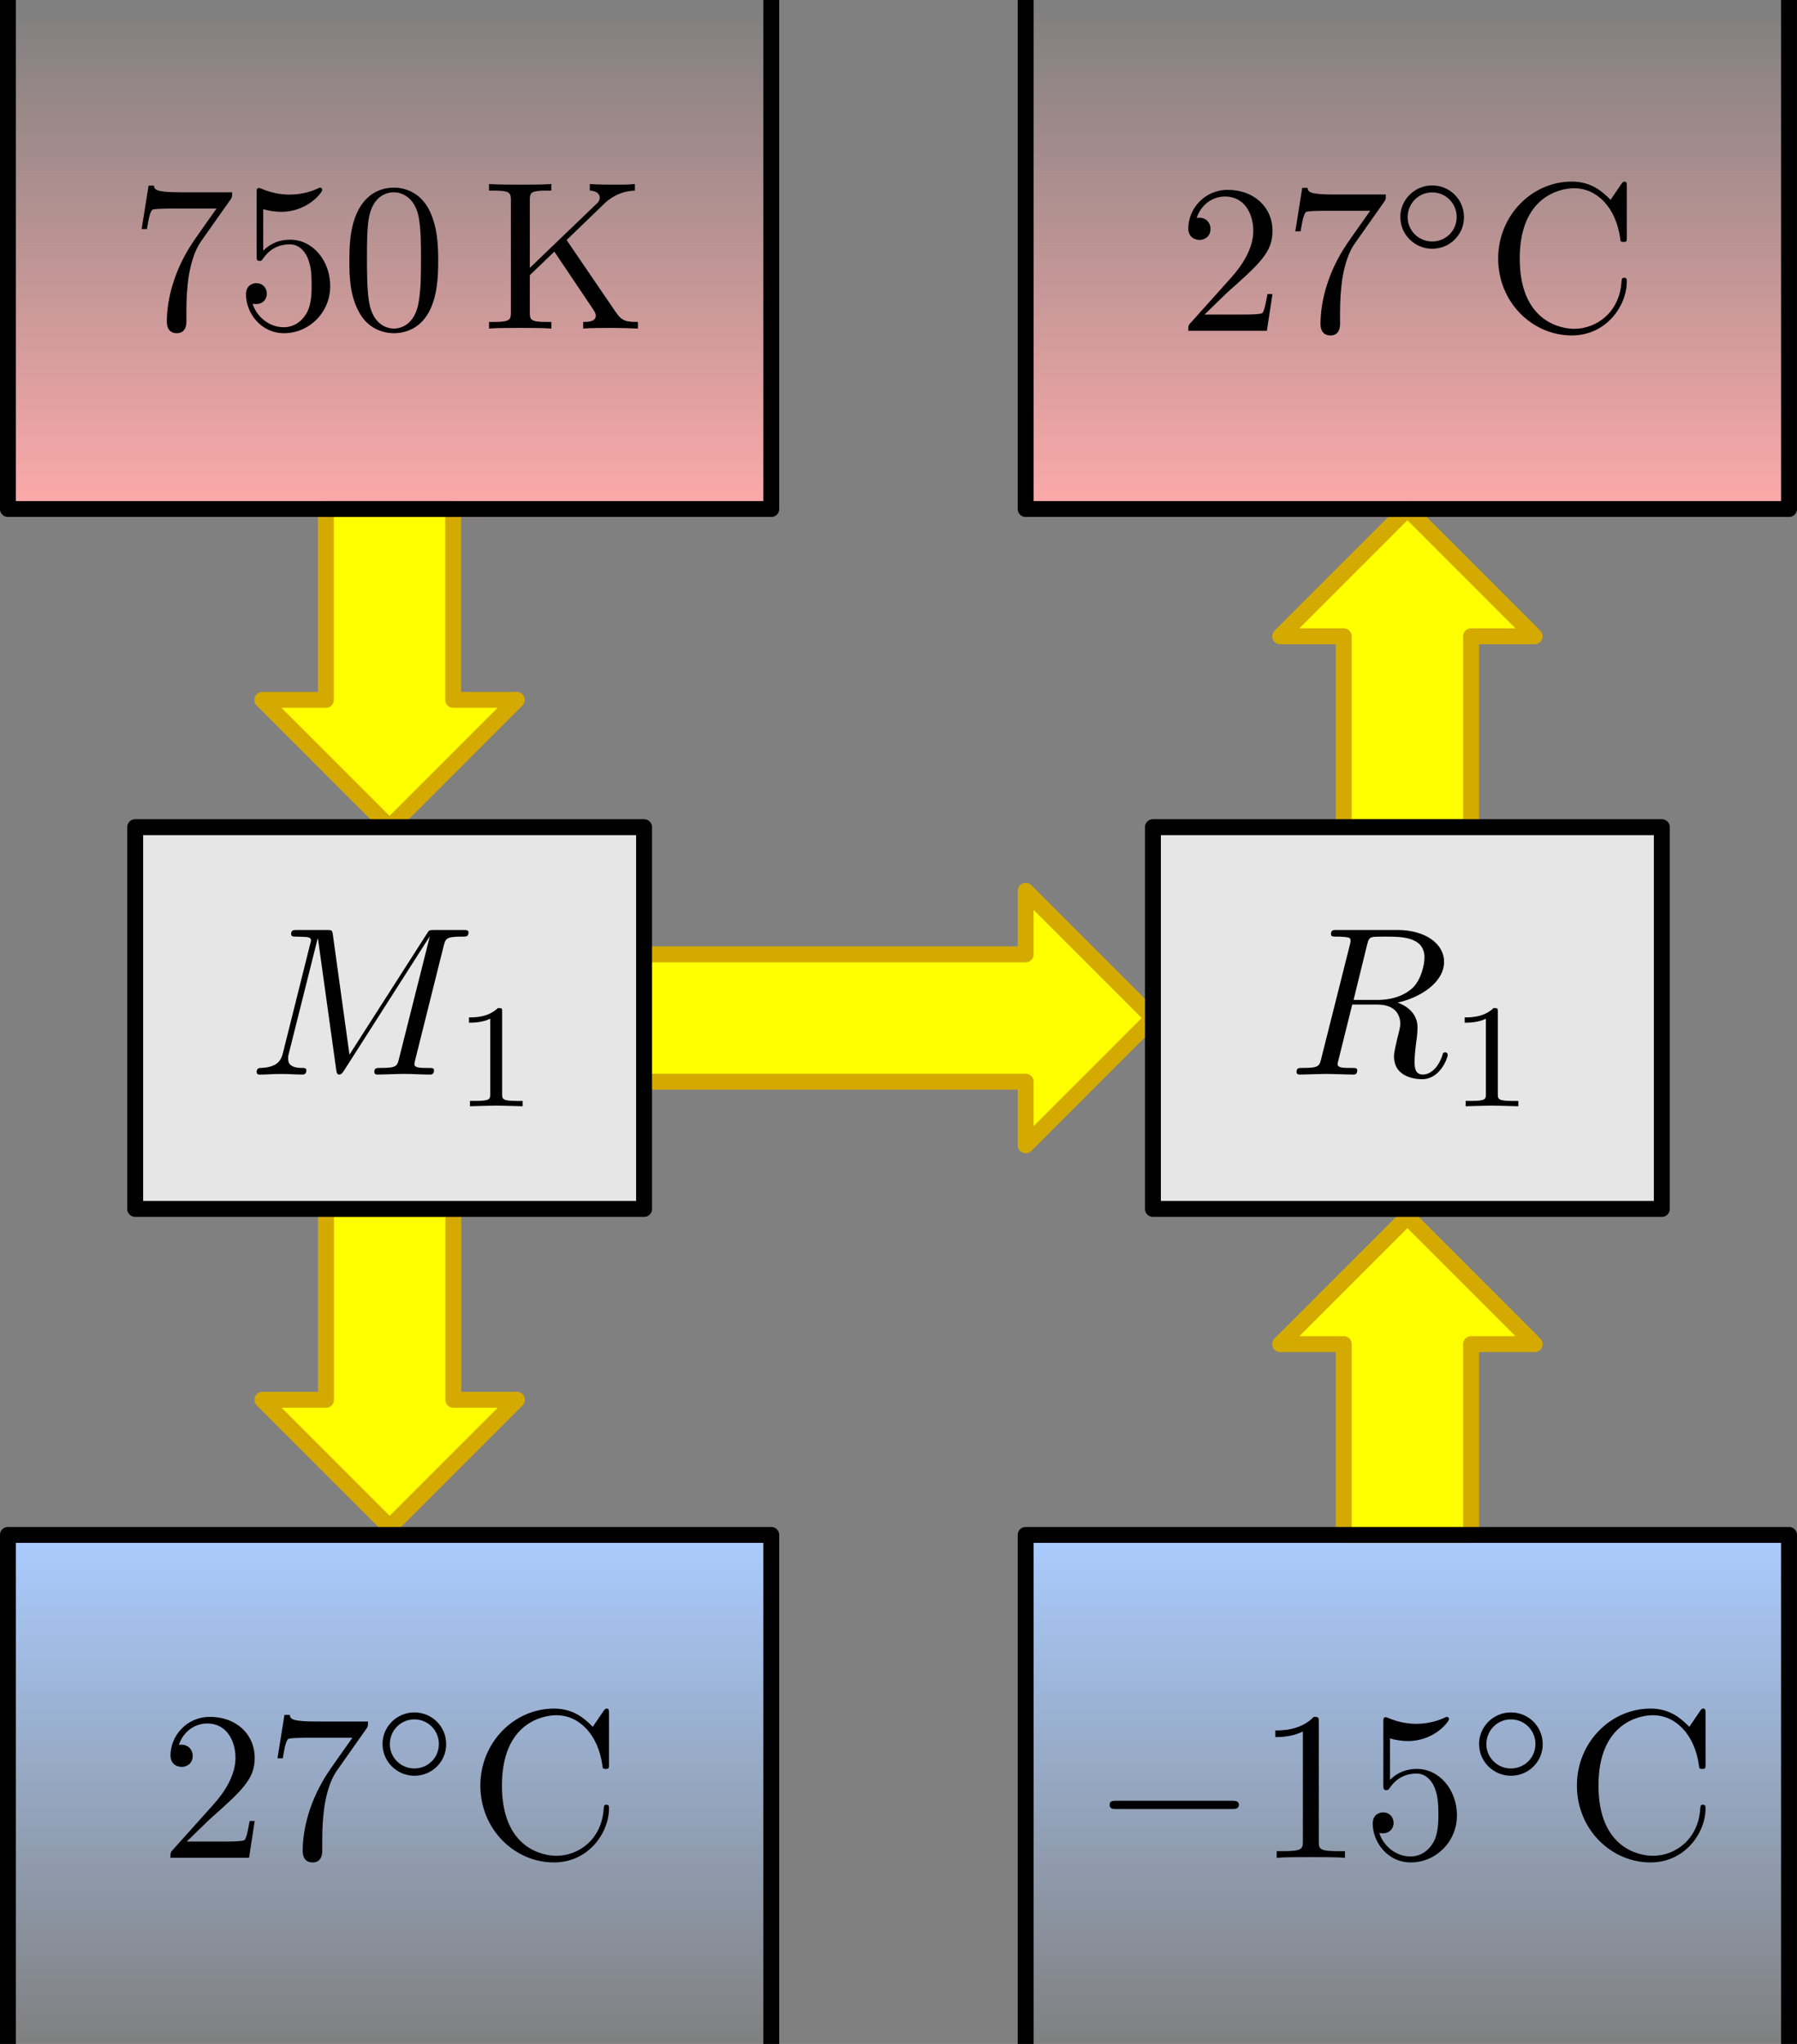 <?xml version="1.0" encoding="UTF-8" standalone="no"?>
<!-- Created with Inkscape (http://www.inkscape.org/) -->

<svg
   inkscape:version="1.2 (dc2aedaf03, 2022-05-15)"
   sodipodi:docname="base.svg"
   id="svg5"
   version="1.1"
   viewBox="0 0 29.898 33.999"
   height="128.5"
   width="113"
   xmlns:inkscape="http://www.inkscape.org/namespaces/inkscape"
   xmlns:sodipodi="http://sodipodi.sourceforge.net/DTD/sodipodi-0.dtd"
   xmlns:xlink="http://www.w3.org/1999/xlink"
   xmlns="http://www.w3.org/2000/svg"
   xmlns:svg="http://www.w3.org/2000/svg">
  <rect x="0" y="0" width="29.898" height="33.999" fill="#808080" stroke="none"/>
  <sodipodi:namedview
     id="namedview7"
     pagecolor="#ffffff"
     bordercolor="#666666"
     borderopacity="1.0"
     inkscape:showpageshadow="false"
     inkscape:pageopacity="0.0"
     inkscape:pagecheckerboard="false"
     inkscape:deskcolor="#d1d1d1"
     inkscape:document-units="px"
     showgrid="true"
     showborder="false"
     borderlayer="false"
     shape-rendering="auto"
     inkscape:zoom="2"
     inkscape:cx="1367"
     inkscape:cy="88.250001"
     inkscape:window-width="1920"
     inkscape:window-height="1050"
     inkscape:window-x="1920"
     inkscape:window-y="18"
     inkscape:window-maximized="0"
     inkscape:current-layer="layer1"
     showguides="true"
     inkscape:lockguides="false">
    <inkscape:grid
       type="xygrid"
       id="grid9"
       spacingx="1.058"
       spacingy="1.058"
       empspacing="4"
       dotted="false"
       snapvisiblegridlinesonly="false"
       originx="0"
       originy="0" />
    <sodipodi:guide
       position="-349.118,42.333"
       orientation="0,1920"
       id="guide280"
       inkscape:locked="false" />
    <sodipodi:guide
       position="158.882,42.333"
       orientation="1080,0"
       id="guide282"
       inkscape:locked="false" />
    <sodipodi:guide
       position="158.882,-243.417"
       orientation="0,-1920"
       id="guide284"
       inkscape:locked="false" />
    <sodipodi:guide
       position="-349.118,-243.417"
       orientation="-1080,0"
       id="guide286"
       inkscape:locked="false" />
    <sodipodi:guide
       position="-349.118,42.333"
       orientation="0,1920"
       id="guide288"
       inkscape:locked="false" />
    <sodipodi:guide
       position="158.882,42.333"
       orientation="1080,0"
       id="guide290"
       inkscape:locked="false" />
    <sodipodi:guide
       position="158.882,-243.417"
       orientation="0,-1920"
       id="guide292"
       inkscape:locked="false" />
    <sodipodi:guide
       position="-349.118,-243.417"
       orientation="-1080,0"
       id="guide294"
       inkscape:locked="false" />
    <sodipodi:guide
       position="-349.118,42.333"
       orientation="0,1920"
       id="guide296"
       inkscape:locked="false" />
    <sodipodi:guide
       position="158.882,42.333"
       orientation="1080,0"
       id="guide298"
       inkscape:locked="false" />
    <sodipodi:guide
       position="158.882,-243.417"
       orientation="0,-1920"
       id="guide300"
       inkscape:locked="false" />
    <sodipodi:guide
       position="-349.118,-243.417"
       orientation="-1080,0"
       id="guide302"
       inkscape:locked="false" />
    <sodipodi:guide
       position="-349.118,42.333"
       orientation="0,1920"
       id="guide304"
       inkscape:locked="false" />
    <sodipodi:guide
       position="158.882,42.333"
       orientation="1080,0"
       id="guide306"
       inkscape:locked="false" />
    <sodipodi:guide
       position="158.882,-243.417"
       orientation="0,-1920"
       id="guide308"
       inkscape:locked="false" />
    <sodipodi:guide
       position="-349.118,-243.417"
       orientation="-1080,0"
       id="guide310"
       inkscape:locked="false" />
    <sodipodi:guide
       position="-349.118,42.333"
       orientation="0,1920"
       id="guide157"
       inkscape:locked="false" />
    <sodipodi:guide
       position="158.882,42.333"
       orientation="1080,0"
       id="guide159"
       inkscape:locked="false" />
    <sodipodi:guide
       position="158.882,-243.417"
       orientation="0,-1920"
       id="guide161"
       inkscape:locked="false" />
    <sodipodi:guide
       position="-349.118,-243.417"
       orientation="-1080,0"
       id="guide163"
       inkscape:locked="false" />
    <sodipodi:guide
       position="158.882,42.333"
       orientation="1080,0"
       id="guide167"
       inkscape:locked="false" />
    <sodipodi:guide
       position="158.882,-243.417"
       orientation="0,-1920"
       id="guide169"
       inkscape:locked="false" />
    <sodipodi:guide
       position="-315.251,42.333"
       orientation="1,0"
       id="guide1350"
       inkscape:locked="false" />
    <sodipodi:guide
       position="-264.451,42.333"
       orientation="1,0"
       id="guide3109"
       inkscape:locked="false" />
    <sodipodi:guide
       position="-349.118,-8.467"
       orientation="0,-1"
       id="guide7523"
       inkscape:locked="false" />
    <sodipodi:guide
       position="-213.651,42.333"
       orientation="1,0"
       id="guide12549"
       inkscape:locked="false" />
    <sodipodi:guide
       position="-162.851,42.333"
       orientation="1,0"
       id="guide15016"
       inkscape:locked="false" />
    <sodipodi:guide
       position="-112.051,42.333"
       orientation="1,0"
       id="guide21711"
       inkscape:locked="false" />
    <sodipodi:guide
       position="-61.251,42.333"
       orientation="1,0"
       id="guide26719"
       inkscape:locked="false" />
    <sodipodi:guide
       position="-10.451,42.333"
       orientation="1,0"
       id="guide32627"
       inkscape:locked="false" />
    <sodipodi:guide
       position="40.349,42.333"
       orientation="1,0"
       id="guide49129"
       inkscape:locked="false" />
  </sodipodi:namedview>
  <defs
     id="defs2">
    <linearGradient
       inkscape:collect="always"
       id="linearGradient41556">
      <stop
         style="stop-color:#ffaaaa;stop-opacity:1;"
         offset="0"
         id="stop41552" />
      <stop
         style="stop-color:#ffaaaa;stop-opacity:0;"
         offset="1"
         id="stop41554" />
    </linearGradient>
    <linearGradient
       inkscape:collect="always"
       id="linearGradient38026">
      <stop
         style="stop-color:#aaccff;stop-opacity:1;"
         offset="0"
         id="stop38022" />
      <stop
         style="stop-color:#aaccff;stop-opacity:0;"
         offset="1"
         id="stop38024" />
    </linearGradient>
    <linearGradient
       inkscape:collect="always"
       xlink:href="#linearGradient38026"
       id="linearGradient86396"
       gradientUnits="userSpaceOnUse"
       gradientTransform="translate(103.717)"
       x1="262.467"
       y1="33.867"
       x2="262.467"
       y2="42.333" />
    <linearGradient
       inkscape:collect="always"
       xlink:href="#linearGradient41556"
       id="linearGradient86398"
       gradientUnits="userSpaceOnUse"
       gradientTransform="translate(103.717)"
       x1="262.467"
       y1="16.933"
       x2="262.467"
       y2="8.467" />
    <linearGradient
       inkscape:collect="always"
       xlink:href="#linearGradient38026"
       id="linearGradient88268"
       gradientUnits="userSpaceOnUse"
       gradientTransform="translate(120.65)"
       x1="262.467"
       y1="33.867"
       x2="262.467"
       y2="42.333" />
    <linearGradient
       inkscape:collect="always"
       xlink:href="#linearGradient41556"
       id="linearGradient89204"
       gradientUnits="userSpaceOnUse"
       gradientTransform="translate(120.65)"
       x1="262.467"
       y1="16.933"
       x2="262.467"
       y2="8.467" />
  </defs>
  <g
     inkscape:label="Capa 1"
     inkscape:groupmode="layer"
     id="layer1"
     transform="translate(-349.118,-8.334)">
    <rect
       style="fill:url(#linearGradient89204);fill-opacity:1;stroke:none;stroke-width:0.106;stroke-linejoin:round"
       id="rect89202"
       width="12.7"
       height="8.467"
       x="366.183"
       y="8.467" />
    <rect
       style="fill:url(#linearGradient88268);fill-opacity:1;stroke:none;stroke-width:0.106;stroke-linejoin:round"
       id="rect88266"
       width="12.7"
       height="8.467"
       x="366.183"
       y="33.867" />
    <rect
       style="fill:url(#linearGradient86398);fill-opacity:1;stroke:none;stroke-width:0.106;stroke-linejoin:round"
       id="rect86392"
       width="12.7"
       height="8.467"
       x="349.25"
       y="8.467" />
    <rect
       style="fill:url(#linearGradient86396);fill-opacity:1;stroke:none;stroke-width:0.106;stroke-linejoin:round"
       id="rect86394"
       width="12.7"
       height="8.467"
       x="349.25"
       y="33.867" />
    <path
       style="fill:#ffff00;fill-opacity:1;stroke:#d4aa00;stroke-width:0.265;stroke-linejoin:round;stroke-dasharray:none;stroke-opacity:1"
       d="m 359.833,24.209 h 6.35 v -1.058 l 2.117,2.117 -2.117,2.117 v -1.058 h -6.35 z"
       id="path45705"
       sodipodi:nodetypes="cccccccc" />
    <path
       style="fill:#ffff00;fill-opacity:1;stroke:#d4aa00;stroke-width:0.265;stroke-linejoin:round;stroke-dasharray:none;stroke-opacity:1"
       d="m 356.658,16.801 v 3.175 h 1.058 l -2.117,2.117 -2.117,-2.117 h 1.058 v -3.175 z"
       id="path45713"
       sodipodi:nodetypes="cccccccc" />
    <path
       style="fill:#ffff00;fill-opacity:1;stroke:#d4aa00;stroke-width:0.265;stroke-linejoin:round;stroke-dasharray:none;stroke-opacity:1"
       d="m 371.475,22.093 v -3.175 h -1.058 l 2.117,-2.117 2.117,2.117 h -1.058 v 3.175 z"
       id="path45715"
       sodipodi:nodetypes="cccccccc" />
    <path
       style="fill:#ffff00;fill-opacity:1;stroke:#d4aa00;stroke-width:0.265;stroke-linejoin:round;stroke-dasharray:none;stroke-opacity:1"
       d="m 354.542,28.443 v 3.175 h -1.058 l 2.117,2.117 2.117,-2.117 h -1.058 V 28.443 Z"
       id="path45717"
       sodipodi:nodetypes="cccccccc" />
    <path
       style="fill:#ffff00;fill-opacity:1;stroke:#d4aa00;stroke-width:0.265;stroke-linejoin:round;stroke-dasharray:none;stroke-opacity:1"
       d="m 371.475,33.867 v -3.175 h -1.058 l 2.117,-2.117 2.117,2.117 h -1.058 v 3.175 z"
       id="path45719"
       sodipodi:nodetypes="cccccccc" />
    <rect
       style="fill:#e6e6e6;fill-opacity:1;stroke:#000000;stroke-width:0.265;stroke-linejoin:round;stroke-dasharray:none"
       id="rect45707"
       width="8.467"
       height="6.35"
       x="368.3"
       y="22.093" />
    <rect
       style="fill:#e6e6e6;fill-opacity:1;stroke:#000000;stroke-width:0.265;stroke-linejoin:round;stroke-dasharray:none"
       id="rect45703"
       width="8.467"
       height="6.35"
       x="351.367"
       y="22.093" />
    <g
       inkscape:label=""
       transform="translate(353.388,23.803)"
       id="g45659"
       inkscape:export-filename="f8.svg"
       inkscape:export-xdpi="96"
       inkscape:export-ydpi="96">
      <g
         id="g45657"
         transform="matrix(0.353,0,0,0.353,-0.149,0.002)">
        <g
           style="fill:#000000;fill-opacity:1"
           id="g45649">
          <g
             id="g45647"
             transform="translate(0,6.808)">
            <path
               style="stroke:none"
               d="M 9.234,-6.047 C 9.328,-6.406 9.344,-6.5 10.094,-6.5 c 0.219,0 0.312,0 0.312,-0.203 0,-0.109 -0.094,-0.109 -0.266,-0.109 h -1.312 c -0.266,0 -0.281,0 -0.391,0.188 L 4.797,-0.938 4.016,-6.578 C 3.984,-6.812 3.969,-6.812 3.703,-6.812 H 2.344 c -0.188,0 -0.297,0 -0.297,0.188 0,0.125 0.094,0.125 0.281,0.125 0.141,0 0.312,0.016 0.438,0.016 0.156,0.031 0.219,0.047 0.219,0.172 0,0.031 -0.016,0.062 -0.047,0.188 l -1.266,5.062 c -0.094,0.406 -0.266,0.719 -1.078,0.75 -0.047,0 -0.172,0.016 -0.172,0.188 0,0.094 0.062,0.125 0.141,0.125 0.312,0 0.656,-0.031 1,-0.031 C 1.891,-0.031 2.25,0 2.578,0 c 0.047,0 0.188,0 0.188,-0.203 0,-0.109 -0.109,-0.109 -0.188,-0.109 -0.562,0 -0.672,-0.203 -0.672,-0.438 0,-0.062 0,-0.125 0.031,-0.234 L 3.297,-6.406 H 3.312 l 0.859,6.172 C 4.188,-0.109 4.203,0 4.312,0 4.422,0 4.484,-0.109 4.531,-0.172 l 4.031,-6.312 h 0.016 l -1.438,5.703 c -0.094,0.391 -0.109,0.469 -0.906,0.469 -0.156,0 -0.266,0 -0.266,0.188 C 5.969,0 6.078,0 6.109,0 6.391,0 7.062,-0.031 7.344,-0.031 7.75,-0.031 8.188,0 8.594,0 8.656,0 8.781,0 8.781,-0.203 8.781,-0.312 8.688,-0.312 8.5,-0.312 c -0.359,0 -0.641,0 -0.641,-0.172 0,-0.047 0,-0.062 0.047,-0.25 z m 0,0"
               id="path45645" />
          </g>
        </g>
        <g
           style="fill:#000000;fill-opacity:1"
           id="g45655">
          <g
             id="g45653"
             transform="translate(9.665,8.302)">
            <path
               style="stroke:none"
               d="m 2.328,-4.438 c 0,-0.188 0,-0.188 -0.203,-0.188 -0.453,0.438 -1.078,0.438 -1.359,0.438 v 0.25 c 0.156,0 0.625,0 1,-0.188 v 3.547 c 0,0.234 0,0.328 -0.688,0.328 H 0.812 V 0 c 0.125,0 0.984,-0.031 1.234,-0.031 0.219,0 1.094,0.031 1.25,0.031 V -0.25 H 3.031 c -0.703,0 -0.703,-0.094 -0.703,-0.328 z m 0,0"
               id="path45651" />
          </g>
        </g>
      </g>
    </g>
    <path
       style="fill:none;stroke:#000000;stroke-width:0.265;stroke-linejoin:round;stroke-dasharray:none"
       d="m 349.25,8.334 v 8.467 h 12.7 V 8.334"
       id="path45709"
       sodipodi:nodetypes="cccc" />
    <path
       style="fill:none;stroke:#000000;stroke-width:0.265;stroke-linejoin:round;stroke-dasharray:none"
       d="m 366.183,8.334 v 8.467 h 12.7 V 8.334"
       id="path45711"
       sodipodi:nodetypes="cccc" />
    <path
       style="fill:none;stroke:#000000;stroke-width:0.265;stroke-linejoin:round;stroke-dasharray:none"
       d="m 349.25,42.333 v -8.467 h 12.7 v 8.467"
       id="path45747"
       sodipodi:nodetypes="cccc" />
    <path
       style="fill:none;stroke:#000000;stroke-width:0.265;stroke-linejoin:round;stroke-dasharray:none"
       d="m 366.183,42.333 v -8.467 h 12.7 v 8.467"
       id="path45773"
       sodipodi:nodetypes="cccc" />
    <g
       inkscape:label=""
       transform="translate(351.474,11.394)"
       id="g48868">
      <g
         id="g48866"
         transform="matrix(0.353,0,0,0.353,-0.198,0.002)">
        <g
           style="fill:#000000;fill-opacity:1"
           id="g48858">
          <g
             id="g48848"
             transform="translate(0,6.808)">
            <path
               style="stroke:none"
               d="m 4.75,-6.078 c 0.078,-0.109 0.078,-0.125 0.078,-0.344 H 2.406 c -1.203,0 -1.234,-0.125 -1.266,-0.312 h -0.25 L 0.562,-4.688 h 0.25 c 0.031,-0.156 0.109,-0.781 0.25,-0.906 0.062,-0.062 0.844,-0.062 0.969,-0.062 h 2.062 C 3.984,-5.5 3.203,-4.406 2.984,-4.078 2.078,-2.734 1.75,-1.344 1.75,-0.328 c 0,0.094 0,0.547 0.469,0.547 0.453,0 0.453,-0.453 0.453,-0.547 V -0.844 c 0,-0.547 0.031,-1.094 0.109,-1.625 0.047,-0.234 0.172,-1.094 0.625,-1.703 z m 0,0"
               id="path48846" />
          </g>
          <g
             id="g48852"
             transform="translate(4.981,6.808)">
            <path
               style="stroke:none"
               d="m 4.469,-2 c 0,-1.188 -0.812,-2.188 -1.891,-2.188 -0.469,0 -0.906,0.156 -1.266,0.516 V -5.625 c 0.203,0.062 0.531,0.125 0.844,0.125 1.234,0 1.938,-0.906 1.938,-1.031 0,-0.062 -0.031,-0.109 -0.109,-0.109 0,0 -0.031,0 -0.078,0.031 C 3.703,-6.516 3.219,-6.312 2.547,-6.312 2.156,-6.312 1.688,-6.391 1.219,-6.594 1.141,-6.625 1.125,-6.625 1.109,-6.625 1,-6.625 1,-6.547 1,-6.391 V -3.438 c 0,0.172 0,0.25 0.141,0.25 0.078,0 0.094,-0.016 0.141,-0.078 C 1.391,-3.422 1.75,-3.969 2.562,-3.969 c 0.516,0 0.766,0.453 0.844,0.641 0.156,0.375 0.188,0.75 0.188,1.25 0,0.359 0,0.953 -0.25,1.375 C 3.109,-0.312 2.734,-0.062 2.281,-0.062 c -0.719,0 -1.297,-0.531 -1.469,-1.109 0.031,0 0.062,0.016 0.172,0.016 0.328,0 0.5,-0.25 0.5,-0.484 0,-0.25 -0.172,-0.5 -0.5,-0.5 C 0.844,-2.141 0.5,-2.062 0.5,-1.609 0.5,-0.75 1.188,0.219 2.297,0.219 3.453,0.219 4.469,-0.734 4.469,-2 Z m 0,0"
               id="path48850" />
          </g>
          <g
             id="g48856"
             transform="translate(9.963,6.808)">
            <path
               style="stroke:none"
               d="m 4.578,-3.188 c 0,-0.797 -0.047,-1.594 -0.391,-2.328 -0.453,-0.969 -1.281,-1.125 -1.688,-1.125 -0.609,0 -1.328,0.266 -1.75,1.188 -0.312,0.688 -0.359,1.469 -0.359,2.266 0,0.75 0.031,1.641 0.453,2.406 0.422,0.797 1.156,1 1.641,1 0.531,0 1.297,-0.203 1.734,-1.156 0.312,-0.688 0.359,-1.469 0.359,-2.25 z M 2.484,0 C 2.094,0 1.5,-0.25 1.328,-1.203 1.219,-1.797 1.219,-2.719 1.219,-3.312 c 0,-0.641 0,-1.297 0.078,-1.828 0.188,-1.188 0.938,-1.281 1.188,-1.281 0.328,0 0.984,0.188 1.172,1.172 0.109,0.562 0.109,1.312 0.109,1.938 0,0.75 0,1.422 -0.109,2.062 C 3.5,-0.297 2.938,0 2.484,0 Z m 0,0"
               id="path48854" />
          </g>
        </g>
        <g
           style="fill:#000000;fill-opacity:1"
           id="g48864">
          <g
             id="g48862"
             transform="translate(16.608,6.808)">
            <path
               style="stroke:none"
               d="M 3.984,-4.172 5.781,-5.906 C 5.859,-5.984 6.391,-6.484 7.203,-6.5 V -6.812 C 6.938,-6.781 6.625,-6.781 6.344,-6.781 c -0.359,0 -0.922,0 -1.266,-0.031 V -6.5 c 0.406,0.016 0.469,0.234 0.469,0.328 0,0.156 -0.109,0.266 -0.188,0.328 L 2.25,-2.859 V -6.031 C 2.25,-6.391 2.266,-6.5 3.031,-6.5 h 0.234 v -0.312 c -0.344,0.031 -1.078,0.031 -1.469,0.031 -0.375,0 -1.125,0 -1.469,-0.031 V -6.5 H 0.562 c 0.766,0 0.797,0.109 0.797,0.469 v 5.25 c 0,0.359 -0.031,0.469 -0.797,0.469 H 0.328 V 0 c 0.344,-0.031 1.094,-0.031 1.469,-0.031 0.375,0 1.125,0 1.469,0.031 V -0.312 H 3.031 C 2.266,-0.312 2.25,-0.422 2.25,-0.781 V -2.516 L 3.406,-3.625 5.203,-0.953 c 0.062,0.094 0.156,0.219 0.156,0.344 0,0.297 -0.391,0.297 -0.594,0.297 V 0 C 5.109,-0.031 5.812,-0.031 6.188,-0.031 c 0.359,0 0.734,0.016 1.156,0.031 v -0.312 c -0.547,0 -0.75,-0.031 -1.047,-0.469 z m 0,0"
               id="path48860" />
          </g>
        </g>
      </g>
    </g>
    <g
       inkscape:label=""
       transform="translate(368.888,11.355)"
       id="g50411">
      <g
         id="g50409"
         transform="matrix(0.353,0,0,0.353,-0.176,0.06)">
        <g
           style="fill:#000000;fill-opacity:1"
           id="g50395">
          <g
             id="g50389"
             transform="translate(0,6.86)">
            <path
               style="stroke:none"
               d="m 1.266,-0.766 1.062,-1.031 c 1.547,-1.375 2.141,-1.906 2.141,-2.906 0,-1.141 -0.891,-1.938 -2.109,-1.938 -1.125,0 -1.859,0.922 -1.859,1.812 0,0.547 0.5,0.547 0.531,0.547 0.172,0 0.516,-0.109 0.516,-0.531 0,-0.25 -0.188,-0.516 -0.531,-0.516 -0.078,0 -0.094,0 -0.125,0.016 0.219,-0.656 0.766,-1.016 1.344,-1.016 0.906,0 1.328,0.812 1.328,1.625 C 3.562,-3.906 3.078,-3.125 2.516,-2.5 l -1.906,2.125 C 0.5,-0.266 0.5,-0.234 0.5,0 H 4.203 L 4.469,-1.734 H 4.234 C 4.172,-1.438 4.109,-1 4,-0.844 3.938,-0.766 3.281,-0.766 3.062,-0.766 Z m 0,0"
               id="path50387" />
          </g>
          <g
             id="g50393"
             transform="translate(4.981,6.86)">
            <path
               style="stroke:none"
               d="m 4.75,-6.078 c 0.078,-0.109 0.078,-0.125 0.078,-0.344 H 2.406 c -1.203,0 -1.234,-0.125 -1.266,-0.312 h -0.25 L 0.562,-4.688 h 0.25 c 0.031,-0.156 0.109,-0.781 0.25,-0.906 0.062,-0.062 0.844,-0.062 0.969,-0.062 h 2.062 C 3.984,-5.5 3.203,-4.406 2.984,-4.078 2.078,-2.734 1.75,-1.344 1.75,-0.328 c 0,0.094 0,0.547 0.469,0.547 0.453,0 0.453,-0.453 0.453,-0.547 V -0.844 c 0,-0.547 0.031,-1.094 0.109,-1.625 0.047,-0.234 0.172,-1.094 0.625,-1.703 z m 0,0"
               id="path50391" />
          </g>
        </g>
        <g
           style="fill:#000000;fill-opacity:1"
           id="g50401">
          <g
             id="g50399"
             transform="translate(9.963,3.244)">
            <path
               style="stroke:none"
               d="m 3.531,-1.734 c 0,-0.844 -0.672,-1.5 -1.5,-1.5 -0.828,0 -1.5,0.672 -1.5,1.484 0,0.844 0.688,1.5 1.5,1.5 0.844,0 1.5,-0.672 1.5,-1.484 z m -1.5,1.141 C 1.375,-0.594 0.875,-1.125 0.875,-1.734 c 0,-0.656 0.516,-1.172 1.156,-1.172 0.656,0 1.156,0.531 1.156,1.156 0,0.656 -0.516,1.156 -1.156,1.156 z m 0,0"
               id="path50397" />
          </g>
        </g>
        <g
           style="fill:#000000;fill-opacity:1"
           id="g50407">
          <g
             id="g50405"
             transform="translate(14.543,6.86)">
            <path
               style="stroke:none"
               d="m 0.562,-3.406 c 0,2.062 1.609,3.625 3.469,3.625 1.625,0 2.594,-1.391 2.594,-2.547 C 6.625,-2.422 6.625,-2.5 6.5,-2.5 6.391,-2.5 6.391,-2.438 6.375,-2.328 6.297,-0.906 5.234,-0.094 4.141,-0.094 c -0.609,0 -2.562,-0.328 -2.562,-3.312 0,-2.969 1.953,-3.312 2.562,-3.312 1.078,0 1.969,0.906 2.172,2.359 C 6.328,-4.219 6.328,-4.188 6.469,-4.188 6.625,-4.188 6.625,-4.219 6.625,-4.422 V -6.781 c 0,-0.172 0,-0.25 -0.109,-0.25 -0.031,0 -0.078,0 -0.156,0.125 l -0.5,0.734 C 5.5,-6.531 4.984,-7.031 4.031,-7.031 c -1.875,0 -3.469,1.594 -3.469,3.625 z m 0,0"
               id="path50403" />
          </g>
        </g>
      </g>
    </g>
    <g
       inkscape:label=""
       transform="translate(351.954,36.755)"
       id="g50477">
      <g
         id="g50475"
         transform="matrix(0.353,0,0,0.353,-0.176,0.06)">
        <g
           style="fill:#000000;fill-opacity:1"
           id="g50461">
          <g
             id="g50455"
             transform="translate(0,6.86)">
            <path
               style="stroke:none"
               d="m 1.266,-0.766 1.062,-1.031 c 1.547,-1.375 2.141,-1.906 2.141,-2.906 0,-1.141 -0.891,-1.938 -2.109,-1.938 -1.125,0 -1.859,0.922 -1.859,1.812 0,0.547 0.5,0.547 0.531,0.547 0.172,0 0.516,-0.109 0.516,-0.531 0,-0.25 -0.188,-0.516 -0.531,-0.516 -0.078,0 -0.094,0 -0.125,0.016 0.219,-0.656 0.766,-1.016 1.344,-1.016 0.906,0 1.328,0.812 1.328,1.625 C 3.562,-3.906 3.078,-3.125 2.516,-2.5 l -1.906,2.125 C 0.5,-0.266 0.5,-0.234 0.5,0 H 4.203 L 4.469,-1.734 H 4.234 C 4.172,-1.438 4.109,-1 4,-0.844 3.938,-0.766 3.281,-0.766 3.062,-0.766 Z m 0,0"
               id="path50453" />
          </g>
          <g
             id="g50459"
             transform="translate(4.981,6.86)">
            <path
               style="stroke:none"
               d="m 4.75,-6.078 c 0.078,-0.109 0.078,-0.125 0.078,-0.344 H 2.406 c -1.203,0 -1.234,-0.125 -1.266,-0.312 h -0.25 L 0.562,-4.688 h 0.25 c 0.031,-0.156 0.109,-0.781 0.25,-0.906 0.062,-0.062 0.844,-0.062 0.969,-0.062 h 2.062 C 3.984,-5.5 3.203,-4.406 2.984,-4.078 2.078,-2.734 1.75,-1.344 1.75,-0.328 c 0,0.094 0,0.547 0.469,0.547 0.453,0 0.453,-0.453 0.453,-0.547 V -0.844 c 0,-0.547 0.031,-1.094 0.109,-1.625 0.047,-0.234 0.172,-1.094 0.625,-1.703 z m 0,0"
               id="path50457" />
          </g>
        </g>
        <g
           style="fill:#000000;fill-opacity:1"
           id="g50467">
          <g
             id="g50465"
             transform="translate(9.963,3.244)">
            <path
               style="stroke:none"
               d="m 3.531,-1.734 c 0,-0.844 -0.672,-1.5 -1.5,-1.5 -0.828,0 -1.5,0.672 -1.5,1.484 0,0.844 0.688,1.5 1.5,1.5 0.844,0 1.5,-0.672 1.5,-1.484 z m -1.5,1.141 C 1.375,-0.594 0.875,-1.125 0.875,-1.734 c 0,-0.656 0.516,-1.172 1.156,-1.172 0.656,0 1.156,0.531 1.156,1.156 0,0.656 -0.516,1.156 -1.156,1.156 z m 0,0"
               id="path50463" />
          </g>
        </g>
        <g
           style="fill:#000000;fill-opacity:1"
           id="g50473">
          <g
             id="g50471"
             transform="translate(14.543,6.86)">
            <path
               style="stroke:none"
               d="m 0.562,-3.406 c 0,2.062 1.609,3.625 3.469,3.625 1.625,0 2.594,-1.391 2.594,-2.547 C 6.625,-2.422 6.625,-2.5 6.5,-2.5 6.391,-2.5 6.391,-2.438 6.375,-2.328 6.297,-0.906 5.234,-0.094 4.141,-0.094 c -0.609,0 -2.562,-0.328 -2.562,-3.312 0,-2.969 1.953,-3.312 2.562,-3.312 1.078,0 1.969,0.906 2.172,2.359 C 6.328,-4.219 6.328,-4.188 6.469,-4.188 6.625,-4.188 6.625,-4.219 6.625,-4.422 V -6.781 c 0,-0.172 0,-0.25 -0.109,-0.25 -0.031,0 -0.078,0 -0.156,0.125 l -0.5,0.734 C 5.5,-6.531 4.984,-7.031 4.031,-7.031 c -1.875,0 -3.469,1.594 -3.469,3.625 z m 0,0"
               id="path50469" />
          </g>
        </g>
      </g>
    </g>
    <g
       inkscape:label=""
       transform="translate(367.579,36.755)"
       id="g52703">
      <g
         id="g52701"
         transform="matrix(0.353,0,0,0.353,-0.292,0.06)">
        <g
           style="fill:#000000;fill-opacity:1"
           id="g52683">
          <g
             id="g52681"
             transform="translate(0,6.86)">
            <path
               style="stroke:none"
               d="m 6.562,-2.297 c 0.172,0 0.359,0 0.359,-0.203 0,-0.188 -0.188,-0.188 -0.359,-0.188 H 1.172 c -0.172,0 -0.344,0 -0.344,0.188 0,0.203 0.172,0.203 0.344,0.203 z m 0,0"
               id="path52679" />
          </g>
        </g>
        <g
           style="fill:#000000;fill-opacity:1"
           id="g52693">
          <g
             id="g52687"
             transform="translate(7.749,6.86)">
            <path
               style="stroke:none"
               d="m 2.938,-6.375 c 0,-0.25 0,-0.266 -0.234,-0.266 C 2.078,-6 1.203,-6 0.891,-6 v 0.312 c 0.203,0 0.781,0 1.297,-0.266 v 5.172 c 0,0.359 -0.031,0.469 -0.922,0.469 h -0.312 V 0 c 0.344,-0.031 1.203,-0.031 1.609,-0.031 0.391,0 1.266,0 1.609,0.031 v -0.312 h -0.312 c -0.906,0 -0.922,-0.109 -0.922,-0.469 z m 0,0"
               id="path52685" />
          </g>
          <g
             id="g52691"
             transform="translate(12.73,6.86)">
            <path
               style="stroke:none"
               d="m 4.469,-2 c 0,-1.188 -0.812,-2.188 -1.891,-2.188 -0.469,0 -0.906,0.156 -1.266,0.516 V -5.625 c 0.203,0.062 0.531,0.125 0.844,0.125 1.234,0 1.938,-0.906 1.938,-1.031 0,-0.062 -0.031,-0.109 -0.109,-0.109 0,0 -0.031,0 -0.078,0.031 C 3.703,-6.516 3.219,-6.312 2.547,-6.312 2.156,-6.312 1.688,-6.391 1.219,-6.594 1.141,-6.625 1.125,-6.625 1.109,-6.625 1,-6.625 1,-6.547 1,-6.391 V -3.438 c 0,0.172 0,0.25 0.141,0.25 0.078,0 0.094,-0.016 0.141,-0.078 C 1.391,-3.422 1.75,-3.969 2.562,-3.969 c 0.516,0 0.766,0.453 0.844,0.641 0.156,0.375 0.188,0.75 0.188,1.25 0,0.359 0,0.953 -0.25,1.375 C 3.109,-0.312 2.734,-0.062 2.281,-0.062 c -0.719,0 -1.297,-0.531 -1.469,-1.109 0.031,0 0.062,0.016 0.172,0.016 0.328,0 0.5,-0.25 0.5,-0.484 0,-0.25 -0.172,-0.5 -0.5,-0.5 C 0.844,-2.141 0.5,-2.062 0.5,-1.609 0.5,-0.75 1.188,0.219 2.297,0.219 3.453,0.219 4.469,-0.734 4.469,-2 Z m 0,0"
               id="path52689" />
          </g>
        </g>
        <g
           style="fill:#000000;fill-opacity:1"
           id="g42">
          <g
             id="use40"
             transform="translate(17.711,3.244)">
            <path
               style="stroke:none"
               d="m 3.531,-1.734 c 0,-0.844 -0.672,-1.5 -1.5,-1.5 -0.828,0 -1.5,0.672 -1.5,1.484 0,0.844 0.688,1.5 1.5,1.5 0.844,0 1.5,-0.672 1.5,-1.484 z m -1.5,1.141 C 1.375,-0.594 0.875,-1.125 0.875,-1.734 c 0,-0.656 0.516,-1.172 1.156,-1.172 0.656,0 1.156,0.531 1.156,1.156 0,0.656 -0.516,1.156 -1.156,1.156 z m 0,0"
               id="path65" />
          </g>
        </g>
        <g
           style="fill:#000000;fill-opacity:1"
           id="g46">
          <g
             id="use44"
             transform="translate(22.291,6.86)">
            <path
               style="stroke:none"
               d="m 0.562,-3.406 c 0,2.062 1.609,3.625 3.469,3.625 1.625,0 2.594,-1.391 2.594,-2.547 C 6.625,-2.422 6.625,-2.5 6.5,-2.5 6.391,-2.5 6.391,-2.438 6.375,-2.328 6.297,-0.906 5.234,-0.094 4.141,-0.094 c -0.609,0 -2.562,-0.328 -2.562,-3.312 0,-2.969 1.953,-3.312 2.562,-3.312 1.078,0 1.969,0.906 2.172,2.359 C 6.328,-4.219 6.328,-4.188 6.469,-4.188 6.625,-4.188 6.625,-4.219 6.625,-4.422 V -6.781 c 0,-0.172 0,-0.25 -0.109,-0.25 -0.031,0 -0.078,0 -0.156,0.125 l -0.5,0.734 C 5.5,-6.531 4.984,-7.031 4.031,-7.031 c -1.875,0 -3.469,1.594 -3.469,3.625 z m 0,0"
               id="path69" />
          </g>
        </g>
      </g>
    </g>
    <g
       inkscape:label=""
       transform="translate(370.689,23.803)"
       id="g55010">
      <g
         id="g55008"
         transform="matrix(0.353,0,0,0.353,-0.143,0.002)">
        <g
           style="fill:#000000;fill-opacity:1"
           id="g55000">
          <g
             id="g54998"
             transform="translate(0,6.808)">
            <path
               style="stroke:none"
               d="m 3.734,-6.125 c 0.062,-0.234 0.094,-0.328 0.281,-0.359 C 4.109,-6.5 4.422,-6.5 4.625,-6.5 c 0.703,0 1.812,0 1.812,0.984 0,0.344 -0.156,1.031 -0.547,1.422 -0.266,0.25 -0.781,0.578 -1.688,0.578 H 3.094 Z m 1.438,2.734 c 1.016,-0.219 2.188,-0.922 2.188,-1.922 0,-0.859 -0.891,-1.5 -2.203,-1.5 H 2.328 c -0.203,0 -0.297,0 -0.297,0.203 C 2.031,-6.5 2.125,-6.5 2.312,-6.5 c 0.016,0 0.203,0 0.375,0.016 0.188,0.031 0.266,0.031 0.266,0.172 0,0.031 0,0.062 -0.031,0.188 l -1.344,5.344 C 1.484,-0.391 1.469,-0.312 0.672,-0.312 0.5,-0.312 0.406,-0.312 0.406,-0.109 0.406,0 0.531,0 0.547,0 c 0.281,0 0.984,-0.031 1.25,-0.031 0.281,0 1,0.031 1.281,0.031 0.078,0 0.188,0 0.188,-0.203 0,-0.109 -0.078,-0.109 -0.281,-0.109 -0.359,0 -0.641,0 -0.641,-0.172 0,-0.062 0.016,-0.109 0.031,-0.172 l 0.656,-2.641 h 1.188 c 0.906,0 1.078,0.562 1.078,0.906 0,0.141 -0.078,0.453 -0.141,0.688 C 5.094,-1.422 5,-1.062 5,-0.859 5,0.219 6.203,0.219 6.328,0.219 c 0.844,0 1.203,-1 1.203,-1.141 0,-0.125 -0.109,-0.125 -0.125,-0.125 -0.094,0 -0.109,0.062 -0.125,0.141 C 7.031,-0.172 6.594,0 6.375,0 6.047,0 5.969,-0.219 5.969,-0.609 c 0,-0.312 0.062,-0.812 0.109,-1.141 0.016,-0.141 0.031,-0.328 0.031,-0.469 0,-0.766 -0.672,-1.078 -0.938,-1.172 z m 0,0"
               id="path54996" />
          </g>
        </g>
        <g
           style="fill:#000000;fill-opacity:1"
           id="g55006">
          <g
             id="g55004"
             transform="translate(7.565,8.302)">
            <path
               style="stroke:none"
               d="m 2.328,-4.438 c 0,-0.188 0,-0.188 -0.203,-0.188 -0.453,0.438 -1.078,0.438 -1.359,0.438 v 0.25 c 0.156,0 0.625,0 1,-0.188 v 3.547 c 0,0.234 0,0.328 -0.688,0.328 H 0.812 V 0 c 0.125,0 0.984,-0.031 1.234,-0.031 0.219,0 1.094,0.031 1.25,0.031 V -0.25 H 3.031 c -0.703,0 -0.703,-0.094 -0.703,-0.328 z m 0,0"
               id="path55002" />
          </g>
        </g>
      </g>
    </g>
  </g>
</svg>
